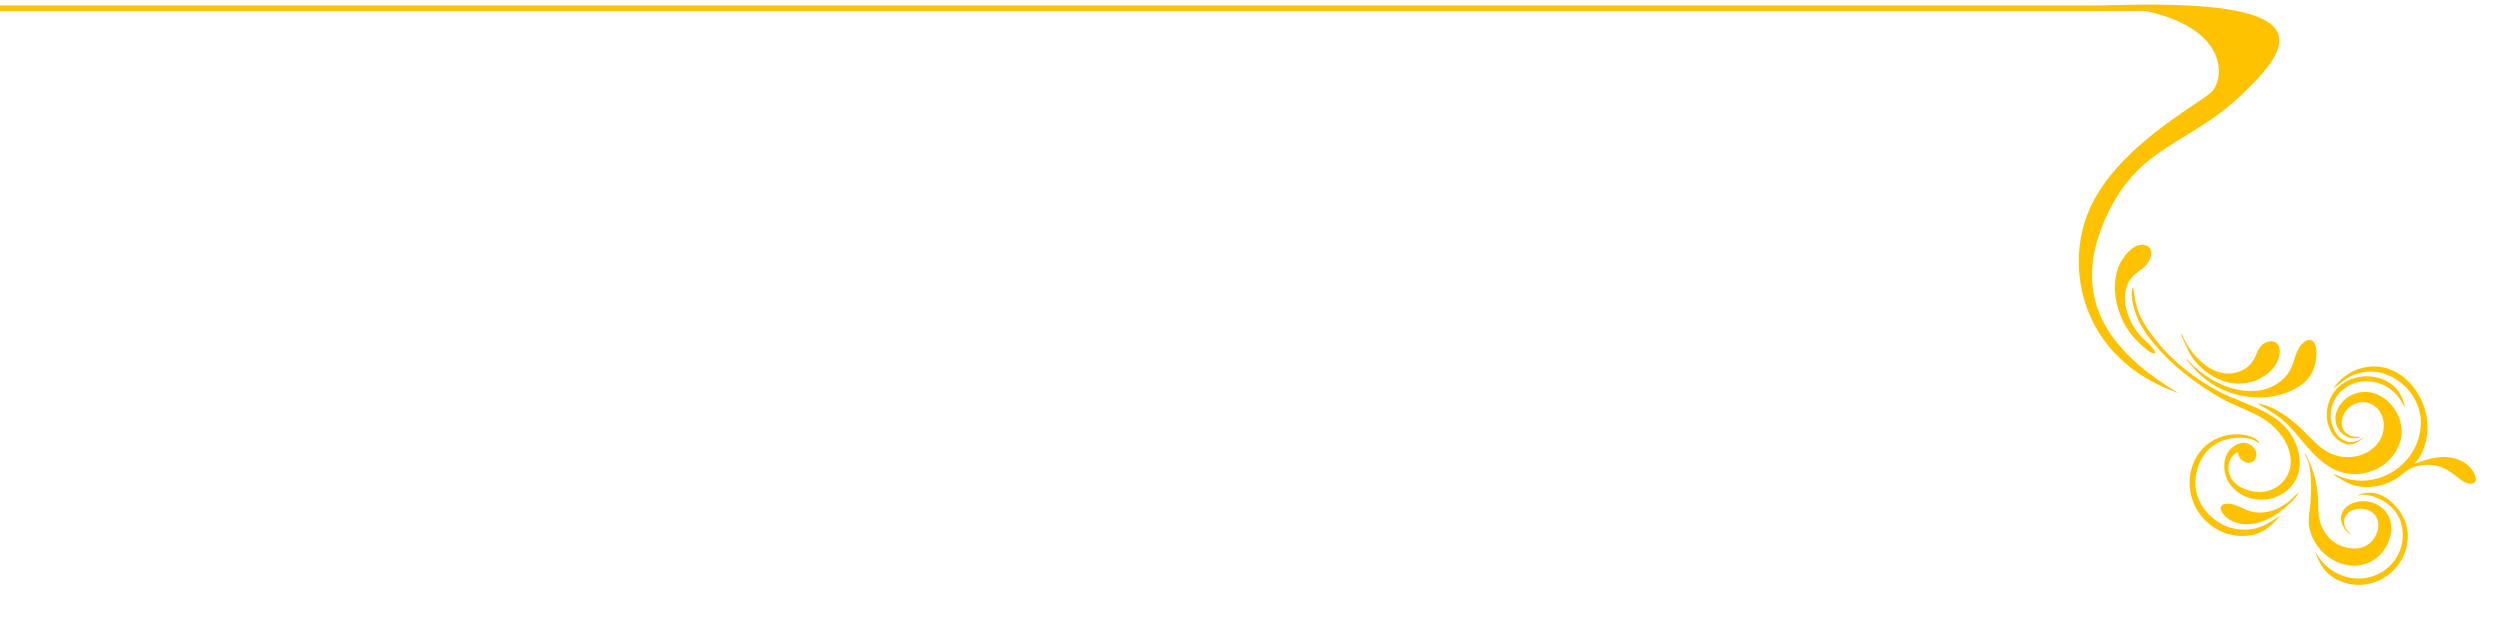 <svg width="457" height="117" viewBox="0 0 457 117" fill="none" xmlns="http://www.w3.org/2000/svg">
    <path fill-rule="evenodd" clip-rule="evenodd" d="M441.364 84.784L441.332 84.718C442.736 83.483 443.45 81.205 443.673 79.413C444.473 72.998 439.145 65.718 432.161 67.176C431.178 67.381 430.155 67.772 429.315 68.326C428.236 69.037 427.323 69.856 426.589 70.927L426.62 70.993C426.787 70.86 426.95 70.728 427.11 70.599C428.409 69.547 429.531 68.639 431.266 68.185C436.72 66.758 442.427 71.451 442.527 77.048C442.634 83.017 437.596 87.836 431.759 87.859C430.027 87.866 428.026 87.442 426.535 86.537C426.632 86.805 426.962 87.007 427.242 87.178C427.319 87.226 427.392 87.271 427.456 87.314C428.398 87.956 429.471 88.497 430.579 88.777C432.93 89.372 435.56 88.898 437.666 87.721C438.168 87.441 438.638 87.072 439.105 86.706L439.106 86.705C439.628 86.296 440.147 85.889 440.704 85.609C441.848 85.034 443.536 84.869 444.789 85.031C446.651 85.271 447.85 86.183 449.211 87.219C449.425 87.381 449.643 87.546 449.867 87.713C450.479 88.166 451.453 88.709 452.218 88.287C452.788 87.972 452.587 87.25 452.384 86.767C451.909 85.634 450.947 84.709 449.833 84.199C447 82.903 444.097 83.748 441.364 84.784ZM431.967 80.096L431.936 80.03C431.338 80.411 430.762 80.737 430.04 80.8C427.681 81.01 426.225 78.464 426.072 76.42C425.77 72.38 429.241 69.395 433.117 69.713C434.413 69.82 435.664 70.249 436.744 70.977C438.048 71.856 438.907 73.087 439.568 74.488C439.608 74.118 439.471 73.737 439.342 73.376C439.309 73.284 439.277 73.194 439.248 73.105C438.587 71.082 436.894 69.673 434.867 69.097C431.086 68.022 426.835 69.777 425.656 73.709C424.979 75.967 425.391 78.707 427.259 80.301C428.071 80.993 429.123 81.451 430.203 81.145C430.876 80.955 431.403 80.541 431.938 80.12L431.939 80.119L431.967 80.096ZM431.45 79.856L431.481 79.922C429.214 80.76 426.952 78.868 426.913 76.588C426.882 74.688 428.312 72.905 429.991 72.151C435.15 69.836 440.305 75.811 438.737 80.775C437.152 85.794 431.265 88.065 426.614 85.773C424.162 84.565 422.347 82.406 420.573 80.296C419.948 79.553 419.329 78.817 418.689 78.13C416.907 76.217 414.915 75.047 412.683 73.779C415.783 74.147 418.994 76.695 421.144 78.828C421.415 79.097 421.679 79.366 421.939 79.633C423.476 81.204 424.916 82.677 427.185 83.299C429.967 84.062 433.167 83.185 434.862 80.758C436.472 78.454 435.941 74.586 432.966 73.672C431.238 73.142 429.422 73.998 428.535 75.562C427.638 77.144 428.018 79.21 429.942 79.734C430.435 79.869 430.943 79.891 431.45 79.856ZM431.082 90.527L431.114 90.593C432.186 90.253 433.316 90.537 434.336 90.929C436.956 91.936 438.822 93.974 439.173 96.801C439.767 101.596 436.086 105.626 431.336 105.761C429.773 105.805 428.242 105.384 426.879 104.625C425.382 103.791 424.076 102.438 423.31 100.9C423.332 101.404 423.679 102.023 423.895 102.48C424.676 104.135 425.839 105.339 427.51 106.103C432.847 108.545 439.025 105.192 440.019 99.469C440.2 98.424 440.202 97.306 439.955 96.27C439.102 92.704 435.03 88.666 431.082 90.527ZM400.427 66.629C400.155 66.323 399.807 65.929 399.773 65.582C400.477 66.537 401.452 67.337 402.379 68.067C406.128 71.013 412.075 72.984 416.408 70.047C417.458 69.334 418.338 68.368 418.859 67.205C419.076 66.719 419.235 66.221 419.393 65.726C419.637 64.961 419.879 64.201 420.335 63.494C420.767 62.822 421.863 61.664 422.735 62.331C423.419 62.856 423.472 64.134 423.432 64.908C423.315 67.173 422.504 69.09 420.612 70.405C415.653 73.853 408.173 73.16 403.488 69.562C402.419 68.741 401.455 67.848 400.587 66.813C400.54 66.757 400.485 66.695 400.427 66.629ZM429.683 97.648L429.749 97.617C429.664 97.528 429.575 97.442 429.486 97.355L429.485 97.354L429.484 97.353L429.482 97.351L429.481 97.35C429.099 96.979 428.715 96.605 428.587 96.066C427.91 93.225 431.512 92.264 433.46 93.523C435.635 94.928 434.804 98.092 433.024 99.425C431.406 100.638 429.236 100.406 427.483 99.575C425.563 98.663 424.254 96.623 423.912 94.559C423.775 93.736 423.762 92.892 423.749 92.048C423.738 91.362 423.727 90.676 423.65 89.999C423.351 87.367 422.588 85.092 421.363 82.762C421.377 83.085 421.539 83.44 421.695 83.783C421.72 83.837 421.745 83.891 421.768 83.945C421.803 84.022 421.836 84.099 421.865 84.174C421.889 84.234 421.911 84.294 421.929 84.352C422.216 85.255 422.368 86.245 422.416 87.19C422.498 88.82 422.487 90.448 422.334 92.074C422.303 92.406 422.262 92.741 422.222 93.077C422.086 94.196 421.948 95.331 422.153 96.439C423.053 101.314 428.647 105.037 433.352 102.683C436.819 100.947 438.807 95.502 435.303 92.733C434.819 92.351 434.257 92.072 433.673 91.879C432.13 91.367 430.209 91.587 428.938 92.651C427.186 94.116 427.94 96.586 429.683 97.648ZM399.12 62.148L399.087 62.078C398.924 61.739 398.679 61.23 398.799 60.955C400.455 65.296 405.383 70.245 410.273 67.481C411.05 67.042 411.75 66.261 412.149 65.471C412.272 65.225 412.375 64.977 412.477 64.733C412.72 64.145 412.956 63.577 413.454 63.108C414.129 62.472 415.335 62.057 416.132 62.703C416.794 63.239 416.826 64.285 416.653 65.041C416.25 66.799 414.966 68.175 413.428 69.034C408.845 71.594 403.678 69.374 400.809 65.416C400.205 64.583 399.798 63.668 399.387 62.742C399.313 62.574 399.238 62.406 399.162 62.237C399.149 62.21 399.135 62.18 399.12 62.148ZM389.913 52.393C389.518 53.238 389.693 54.437 389.856 55.327C390.313 57.837 391.663 60.232 393.245 62.205C396.802 66.641 401.311 70.168 406.265 72.934C407.339 73.533 408.482 74.028 409.626 74.522C411.852 75.485 414.083 76.45 415.816 78.195C417.352 79.742 418.508 81.554 418.726 83.765C419.065 87.197 416.363 89.966 412.968 89.935C411.244 89.92 409.205 89.222 408.113 87.808C406.91 86.251 407.086 83.488 409.123 82.647C409.108 84.502 411.918 85.549 412.411 83.422C412.751 81.954 410.976 80.653 409.632 80.991C406.199 81.855 405.846 86.184 407.727 88.636C410.782 92.616 417.264 92.143 419.661 87.704C420.786 85.621 420.499 83.185 419.648 81.068C417.897 76.708 413.763 75.026 409.722 73.381L409.721 73.381C408.361 72.828 407.013 72.279 405.769 71.634C401.405 69.371 397.28 66.167 394.205 62.317C392.992 60.797 391.798 59.157 391.049 57.347C390.471 55.952 390.262 54.615 390.04 53.189L390.02 53.064L389.972 52.755L389.939 52.553L389.913 52.393ZM419.256 90.874C419.403 90.73 419.55 90.586 419.699 90.446C419.858 90.298 420.02 90.154 420.189 90.018C419.933 90.745 419.137 91.49 418.521 92.066C418.436 92.145 418.354 92.221 418.278 92.294C416.148 94.32 413.285 95.976 410.256 95.814C408.858 95.74 407.382 95.192 406.49 94.065C406.197 93.694 405.742 93.095 406.021 92.598C406.364 91.987 407.291 92.022 407.872 92.133C408.594 92.271 409.248 92.569 409.904 92.867C410.666 93.214 411.43 93.562 412.307 93.663C414.482 93.913 416.579 93.104 418.273 91.771C418.465 91.62 418.647 91.459 418.824 91.292C418.969 91.156 419.111 91.017 419.252 90.878L419.256 90.874ZM416.762 94.382L416.731 94.316L416.455 94.495L416.391 94.537C414.738 95.614 413.348 96.519 411.274 96.775C409.628 96.978 407.812 96.663 406.339 95.913C401.705 93.554 399.871 88.343 402.537 83.74C403.969 81.268 406.376 80.118 409.167 80.008C410.497 79.955 411.943 80.157 412.977 81.069C412.807 79.976 410.567 79.498 409.698 79.422C406.441 79.139 403.37 80.547 401.626 83.35C401.04 84.292 400.64 85.34 400.43 86.429C399.145 93.071 405.088 99.178 411.826 97.771C413.951 97.328 415.365 95.927 416.762 94.382ZM392.227 62.332C392.956 63.006 393.693 63.686 394.05 64.571C393.511 64.704 393.086 64.4 392.665 64.094C391.83 63.487 391.087 62.771 390.375 62.026C387.247 58.751 385.648 53.233 387.216 48.902C387.831 47.204 390.097 44.033 392.324 44.883C393.808 45.45 393.229 47.352 392.482 48.263C392.058 48.78 391.543 49.17 391.031 49.558C390.366 50.062 389.705 50.562 389.252 51.334C387.412 54.47 388.954 58.63 391.099 61.2C391.43 61.597 391.827 61.963 392.227 62.332Z" fill="#FFC200"/>
    <rect y="1" width="398" height="1" fill="#FFC200"/>
    <path d="M385.071 39.501C379.113 52.411 383.017 62.856 398.255 71.863C380.519 65.745 377.109 48.918 382.071 38.001C387.071 27.001 401.071 19.501 404.071 17.001C407.071 14.501 408 2.501 384.571 1.001C425.5 -0.499 419.071 8.501 409.571 17.501C400.071 26.501 391.072 26.501 385.071 39.501Z" fill="#FFC200"/>
</svg>
